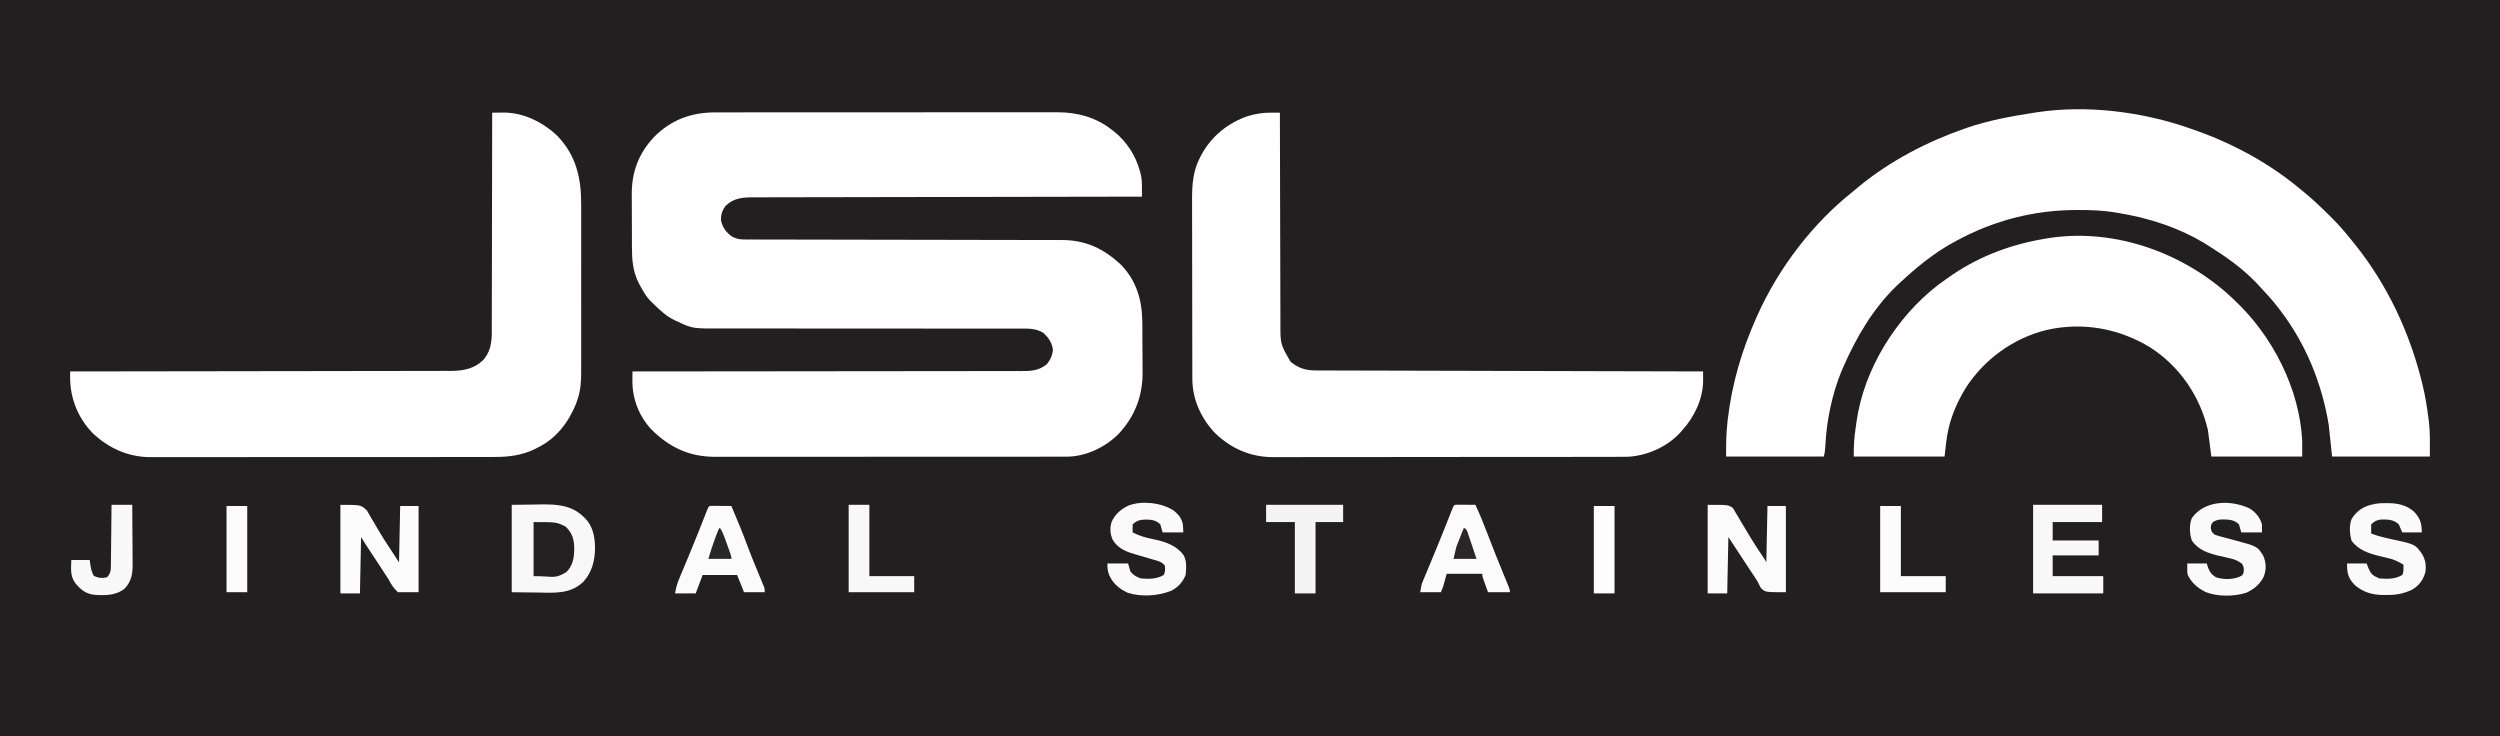 <?xml version="1.0" encoding="UTF-8"?>
<svg version="1.1" xmlns="http://www.w3.org/2000/svg" width="2174" height="640">
<rect width="100%" height="100%" fill="#808080" stroke="none"/>
<path d="M0 0 C717.42 0 1434.84 0 2174 0 C2174 211.2 2174 422.4 2174 640 C1456.58 640 739.16 640 0 640 C0 428.8 0 217.6 0 0 Z " fill="#231F20" transform="translate(0,0)"/>
<path d="M0 0 C1.962 -0.006 1.962 -0.006 3.963 -0.012 C7.574 -0.022 11.185 -0.02 14.795 -0.015 C18.697 -0.013 22.599 -0.022 26.501 -0.029 C34.139 -0.042 41.777 -0.044 49.415 -0.042 C55.628 -0.04 61.84 -0.042 68.052 -0.046 C68.938 -0.046 69.823 -0.047 70.735 -0.048 C72.534 -0.049 74.333 -0.05 76.132 -0.051 C92.993 -0.062 109.854 -0.06 126.715 -0.054 C142.117 -0.049 157.519 -0.06 172.922 -0.079 C188.757 -0.098 204.592 -0.107 220.427 -0.103 C229.309 -0.101 238.191 -0.103 247.073 -0.118 C254.638 -0.13 262.202 -0.131 269.766 -0.119 C273.62 -0.113 277.474 -0.112 281.328 -0.124 C285.52 -0.137 289.711 -0.126 293.903 -0.114 C295.102 -0.121 296.301 -0.128 297.536 -0.136 C315.03 -0.026 330.967 4.293 344.832 15.261 C345.655 15.895 346.477 16.529 347.324 17.183 C357.62 25.714 365.311 37.344 368.832 50.261 C369.054 50.981 369.276 51.702 369.504 52.444 C370.789 57.176 370.913 61.657 370.879 66.554 C370.872 67.811 370.866 69.068 370.859 70.363 C370.85 71.319 370.841 72.275 370.832 73.261 C370.097 73.262 369.361 73.263 368.604 73.264 C325.022 73.322 281.441 73.396 237.859 73.49 C232.627 73.501 227.395 73.512 222.163 73.523 C221.121 73.525 220.08 73.528 219.006 73.53 C202.137 73.565 185.268 73.59 168.399 73.611 C151.092 73.633 133.785 73.666 116.477 73.709 C105.797 73.736 95.116 73.754 84.435 73.76 C77.112 73.765 69.79 73.782 62.467 73.806 C58.241 73.82 54.016 73.83 49.79 73.826 C45.92 73.822 42.049 73.833 38.179 73.854 C36.781 73.859 35.382 73.859 33.984 73.854 C24.292 73.821 16.152 74.15 8.832 81.261 C5.788 85.175 4.549 89.318 4.832 94.261 C6.534 100.633 9.409 104.608 14.832 108.261 C18.343 109.909 21.094 110.512 24.961 110.517 C26.487 110.526 26.487 110.526 28.043 110.536 C29.153 110.532 30.263 110.529 31.407 110.526 C32.592 110.53 33.777 110.534 34.997 110.539 C38.283 110.549 41.568 110.55 44.853 110.548 C48.398 110.548 51.943 110.559 55.488 110.569 C61.631 110.584 67.774 110.592 73.917 110.596 C82.81 110.602 91.704 110.621 100.598 110.643 C115.043 110.678 129.488 110.707 143.934 110.729 C145.231 110.731 145.231 110.731 146.554 110.733 C152.688 110.742 158.823 110.752 164.957 110.761 C171.954 110.771 178.951 110.782 185.948 110.792 C186.81 110.794 187.672 110.795 188.56 110.796 C202.944 110.819 217.328 110.849 231.712 110.885 C240.579 110.906 249.446 110.921 258.313 110.927 C264.394 110.931 270.475 110.942 276.557 110.959 C280.062 110.968 283.567 110.974 287.072 110.972 C290.88 110.971 294.688 110.982 298.496 110.996 C299.592 110.992 300.689 110.989 301.819 110.986 C322.122 111.108 337.786 118.603 352.52 132.386 C366.483 146.728 371.146 163.91 371.203 183.413 C371.212 184.998 371.221 186.582 371.231 188.167 C371.247 191.484 371.255 194.802 371.258 198.119 C371.263 202.322 371.301 206.523 371.347 210.725 C371.377 214 371.384 217.275 371.385 220.55 C371.389 222.096 371.401 223.642 371.422 225.189 C371.692 246.615 364.709 264.736 349.813 280.382 C337.931 291.691 321.637 299.377 305.114 299.389 C303.992 299.393 302.869 299.396 301.712 299.399 C300.489 299.398 299.265 299.396 298.005 299.394 C296.698 299.397 295.39 299.399 294.043 299.401 C290.42 299.407 286.797 299.407 283.173 299.406 C279.263 299.406 275.353 299.411 271.443 299.416 C263.784 299.424 256.124 299.427 248.465 299.428 C242.236 299.428 236.008 299.43 229.78 299.433 C212.113 299.442 194.446 299.447 176.778 299.446 C175.826 299.446 174.874 299.446 173.893 299.446 C172.463 299.446 172.463 299.446 171.004 299.446 C155.56 299.445 140.117 299.455 124.674 299.469 C108.808 299.484 92.942 299.49 77.077 299.49 C68.173 299.489 59.269 299.492 50.366 299.503 C42.783 299.512 35.2 299.514 27.617 299.507 C23.751 299.504 19.885 299.504 16.019 299.513 C11.82 299.522 7.621 299.516 3.421 299.508 C2.211 299.513 1.001 299.518 -0.245 299.524 C-22.905 299.432 -39.944 291.452 -55.883 275.55 C-66.739 263.743 -72.417 248.756 -72.23 232.886 C-72.226 232.15 -72.221 231.414 -72.217 230.655 C-72.205 228.857 -72.187 227.059 -72.168 225.261 C-71.428 225.26 -70.689 225.26 -69.927 225.26 C-26.112 225.247 17.703 225.207 61.519 225.134 C66.78 225.125 72.04 225.117 77.301 225.108 C78.349 225.106 79.396 225.105 80.475 225.103 C97.434 225.076 114.393 225.067 131.352 225.065 C148.753 225.062 166.154 225.04 183.555 225 C194.292 224.976 205.03 224.967 215.767 224.977 C223.131 224.982 230.493 224.969 237.856 224.942 C242.105 224.927 246.352 224.92 250.601 224.934 C254.493 224.947 258.384 224.937 262.276 224.909 C263.682 224.903 265.087 224.905 266.492 224.917 C274.771 224.98 281.136 224.455 287.832 219.261 C291.146 215.605 293.078 211.137 293.457 206.198 C292.489 200.096 289.775 196.154 285.395 191.886 C278.869 187.747 272.534 187.98 265.05 188.016 C263.855 188.014 262.66 188.011 261.429 188.009 C258.119 188.005 254.81 188.009 251.5 188.017 C247.927 188.024 244.354 188.019 240.782 188.015 C234.591 188.01 228.4 188.011 222.209 188.017 C212.412 188.025 202.616 188.014 192.82 188 C189.465 187.995 186.11 187.991 182.756 187.986 C181.917 187.985 181.079 187.984 180.215 187.983 C170.674 187.971 161.134 187.963 151.593 187.957 C150.721 187.957 149.849 187.956 148.951 187.956 C134.839 187.947 120.726 187.95 106.614 187.956 C92.108 187.962 77.601 187.948 63.095 187.919 C54.158 187.901 45.222 187.9 36.285 187.918 C30.151 187.93 24.017 187.924 17.884 187.903 C14.352 187.892 10.82 187.888 7.288 187.907 C-19.885 188.022 -19.885 188.022 -32.168 182.261 C-33.682 181.577 -33.682 181.577 -35.227 180.879 C-43.1 177.155 -49.071 171.34 -55.168 165.261 C-55.765 164.687 -56.361 164.113 -56.976 163.522 C-60.514 159.812 -62.907 155.421 -65.355 150.948 C-65.689 150.344 -66.022 149.74 -66.366 149.117 C-72.051 138.302 -72.643 127.95 -72.637 115.968 C-72.644 114.292 -72.651 112.615 -72.66 110.939 C-72.673 107.437 -72.675 103.935 -72.669 100.432 C-72.663 95.986 -72.693 91.54 -72.734 87.093 C-72.76 83.633 -72.763 80.173 -72.759 76.712 C-72.761 75.075 -72.77 73.438 -72.788 71.801 C-72.979 52.324 -67.028 35.879 -53.486 21.49 C-38.658 6.378 -20.82 -0.065 0 0 Z " fill="#FEFEFE" transform="translate(622.168,97.739)"/>
<path d="M0 0 C0.752 0.26 1.503 0.52 2.278 0.788 C15.88 5.511 29.029 10.906 41.875 17.438 C42.735 17.874 43.596 18.31 44.482 18.76 C62.511 28.028 79.65 39.172 95.269 52.107 C96.334 52.99 97.405 53.866 98.481 54.736 C106.67 61.36 114.217 68.579 121.688 76 C122.559 76.862 123.43 77.724 124.328 78.613 C130.266 84.579 135.643 90.849 140.875 97.438 C141.828 98.606 142.782 99.775 143.738 100.941 C171.817 136.007 191.061 176.933 201.875 220.438 C202.084 221.273 202.292 222.108 202.507 222.969 C204.826 232.493 206.368 242.095 207.625 251.812 C207.817 253.227 207.817 253.227 208.013 254.67 C209.248 265.057 208.875 274.747 208.875 285.438 C180.825 285.438 152.775 285.438 123.875 285.438 C122.885 276.197 121.895 266.957 120.875 257.438 C114.719 221.161 101.168 187.8 78.875 158.438 C78.21 157.56 77.545 156.682 76.859 155.777 C71.571 148.995 65.784 142.678 59.875 136.438 C58.998 135.507 58.122 134.576 57.219 133.617 C45.253 121.265 31.374 111.586 16.875 102.438 C15.914 101.831 15.914 101.831 14.933 101.211 C-8.924 86.42 -35.577 77.847 -63.125 73.438 C-64.229 73.258 -65.333 73.078 -66.471 72.894 C-76.469 71.403 -86.28 71.037 -96.375 71.062 C-97.201 71.063 -98.027 71.064 -98.878 71.064 C-135.239 71.173 -170.117 80.133 -202.125 97.438 C-203.023 97.917 -203.023 97.917 -203.939 98.405 C-222.229 108.226 -238.065 121.245 -253.125 135.438 C-253.857 136.127 -254.589 136.817 -255.344 137.527 C-275.496 157.08 -289.949 181.907 -301.125 207.438 C-301.647 208.614 -302.169 209.791 -302.707 211.004 C-310.914 231.079 -315.81 254.37 -316.779 275.984 C-316.947 279.323 -317.308 282.17 -318.125 285.438 C-346.175 285.438 -374.225 285.438 -403.125 285.438 C-403.125 275.491 -403.083 266.058 -402 256.25 C-401.869 255.065 -401.739 253.88 -401.604 252.659 C-397.983 222.119 -389.601 193.463 -377.125 165.438 C-376.741 164.571 -376.356 163.704 -375.96 162.811 C-357.449 121.471 -327.798 82.508 -292.125 54.438 C-290.416 53.001 -288.708 51.563 -287 50.125 C-260.032 28.202 -228.858 11.89 -196.125 0.438 C-195.429 0.193 -194.733 -0.051 -194.016 -0.303 C-174.989 -6.872 -154.977 -10.519 -135.125 -13.562 C-133.982 -13.743 -133.982 -13.743 -132.815 -13.926 C-89.312 -20.504 -41.309 -14.435 0 0 Z " fill="#FEFEFE" transform="translate(1904.125,111.562)"/>
<path d="M0 0 C2.537 -0.032 5.073 -0.056 7.609 -0.074 C8.676 -0.089 8.676 -0.089 9.763 -0.104 C27.26 -0.2 44.301 8.328 56.75 20.25 C73.056 37.253 77.479 56.913 77.388 79.663 C77.392 81.391 77.398 83.119 77.404 84.847 C77.418 89.498 77.413 94.148 77.403 98.799 C77.395 103.688 77.402 108.576 77.407 113.465 C77.413 121.668 77.405 129.871 77.391 138.074 C77.375 147.536 77.38 156.997 77.397 166.458 C77.41 174.611 77.412 182.763 77.404 190.916 C77.4 195.772 77.399 200.629 77.409 205.485 C77.418 210.05 77.411 214.614 77.394 219.179 C77.39 220.846 77.391 222.514 77.398 224.182 C77.431 233.185 77.051 241.412 74 250 C73.624 251.093 73.247 252.186 72.859 253.312 C66.198 269.451 55.857 283.109 40 291 C38.726 291.673 38.726 291.673 37.426 292.359 C25.89 298.085 13.881 299.451 1.148 299.388 C-0.186 299.392 -1.521 299.397 -2.855 299.404 C-6.479 299.418 -10.103 299.414 -13.727 299.407 C-17.652 299.402 -21.577 299.415 -25.502 299.425 C-33.175 299.442 -40.847 299.443 -48.519 299.438 C-54.759 299.434 -60.998 299.435 -67.238 299.44 C-68.574 299.442 -68.574 299.442 -69.936 299.443 C-71.746 299.444 -73.555 299.446 -75.365 299.447 C-92.303 299.461 -109.241 299.456 -126.18 299.444 C-141.653 299.434 -157.127 299.447 -172.601 299.471 C-188.519 299.495 -204.437 299.505 -220.355 299.498 C-229.28 299.495 -238.204 299.497 -247.129 299.515 C-254.725 299.529 -262.321 299.53 -269.917 299.513 C-273.787 299.504 -277.657 299.502 -281.527 299.517 C-285.079 299.531 -288.631 299.526 -292.183 299.507 C-294.056 299.501 -295.93 299.515 -297.804 299.53 C-316.817 299.367 -334.022 291.509 -347.597 278.435 C-360.109 265.636 -367.085 248.08 -367.02 230.281 C-367.017 229.292 -367.014 228.303 -367.011 227.283 C-367.007 226.53 -367.004 225.776 -367 225 C-366.281 224.999 -365.561 224.999 -364.82 224.998 C-322.165 224.962 -279.51 224.906 -236.855 224.822 C-231.732 224.812 -226.609 224.802 -221.486 224.792 C-220.466 224.791 -219.446 224.789 -218.395 224.787 C-201.887 224.756 -185.379 224.739 -168.871 224.727 C-151.929 224.714 -134.987 224.687 -118.044 224.645 C-107.592 224.62 -97.14 224.607 -86.688 224.609 C-79.518 224.609 -72.348 224.594 -65.178 224.568 C-61.043 224.553 -56.909 224.545 -52.774 224.554 C-48.983 224.563 -45.192 224.552 -41.401 224.528 C-39.391 224.519 -37.381 224.53 -35.371 224.542 C-24.853 224.443 -15.438 222.579 -7.707 214.993 C0.455 205.464 -0.283 195.102 -0.341 183.23 C-0.332 181.229 -0.321 179.227 -0.309 177.226 C-0.281 171.815 -0.283 166.405 -0.291 160.994 C-0.294 155.332 -0.269 149.669 -0.247 144.006 C-0.21 133.293 -0.198 122.58 -0.195 111.867 C-0.19 99.666 -0.157 87.466 -0.122 75.265 C-0.05 50.177 -0.013 25.088 0 0 Z " fill="#FEFEFE" transform="translate(428,98)"/>
<path d="M0 0 C1.042 0.004 1.042 0.004 2.106 0.009 C3.809 0.017 5.513 0.029 7.216 0.042 C7.218 1.572 7.218 1.572 7.221 3.134 C7.257 27.99 7.317 52.846 7.4 77.702 C7.44 89.722 7.472 101.742 7.487 113.762 C7.5 124.242 7.527 134.721 7.571 145.2 C7.593 150.746 7.609 156.293 7.608 161.839 C7.607 167.065 7.625 172.291 7.657 177.517 C7.666 179.43 7.667 181.342 7.662 183.255 C7.61 201.265 7.61 201.265 16.443 216.542 C23.065 222.143 29.616 224.158 38.188 224.18 C39.393 224.186 40.598 224.191 41.839 224.197 C43.172 224.198 44.506 224.199 45.839 224.2 C47.258 224.204 48.677 224.209 50.096 224.215 C53.996 224.228 57.895 224.236 61.795 224.242 C66 224.25 70.205 224.264 74.41 224.277 C81.696 224.299 88.981 224.317 96.267 224.332 C106.801 224.355 117.335 224.383 127.868 224.413 C144.958 224.46 162.049 224.504 179.139 224.544 C195.741 224.584 212.343 224.625 228.945 224.669 C229.969 224.672 230.992 224.675 232.046 224.677 C237.179 224.691 242.312 224.705 247.446 224.719 C290.036 224.833 332.626 224.939 375.216 225.042 C375.226 226.796 375.233 228.55 375.24 230.304 C375.244 231.281 375.248 232.258 375.253 233.265 C375.044 249.091 367.738 264.436 357.216 276.042 C356.574 276.787 355.932 277.532 355.271 278.299 C343.987 290.582 326.8 298.195 310.192 299.23 C306.744 299.304 303.301 299.318 299.852 299.309 C298.535 299.313 297.218 299.318 295.861 299.323 C292.23 299.335 288.599 299.335 284.968 299.332 C281.042 299.332 277.116 299.343 273.19 299.352 C265.508 299.369 257.825 299.374 250.143 299.376 C243.894 299.377 237.645 299.381 231.397 299.387 C213.658 299.405 195.919 299.414 178.18 299.412 C177.225 299.412 176.269 299.412 175.285 299.412 C174.329 299.412 173.372 299.412 172.387 299.412 C156.894 299.411 141.402 299.43 125.909 299.458 C109.979 299.487 94.049 299.501 78.118 299.499 C69.184 299.499 60.249 299.504 51.315 299.526 C43.707 299.544 36.099 299.548 28.491 299.535 C24.614 299.528 20.738 299.528 16.862 299.545 C13.303 299.561 9.744 299.558 6.186 299.541 C4.31 299.536 2.435 299.551 0.56 299.567 C-18.423 299.415 -35.015 292.118 -48.784 279.042 C-61.177 266.191 -68.883 249.55 -68.924 231.612 C-68.927 230.885 -68.93 230.158 -68.933 229.409 C-68.942 226.984 -68.944 224.56 -68.945 222.135 C-68.95 220.392 -68.955 218.648 -68.96 216.905 C-68.973 212.175 -68.98 207.446 -68.984 202.716 C-68.987 199.757 -68.991 196.797 -68.996 193.838 C-69.009 184.566 -69.019 175.294 -69.023 166.022 C-69.027 155.344 -69.045 144.665 -69.074 133.986 C-69.096 125.716 -69.106 117.447 -69.107 109.178 C-69.108 104.246 -69.114 99.314 -69.132 94.383 C-69.148 89.738 -69.15 85.093 -69.142 80.448 C-69.141 78.752 -69.145 77.056 -69.155 75.361 C-69.225 62.639 -68.277 50.55 -62.284 39.042 C-61.942 38.376 -61.6 37.711 -61.248 37.026 C-52.334 20.452 -37.868 8.717 -19.995 2.784 C-13.163 0.833 -7.11 -0.058 0 0 Z " fill="#FEFEFE" transform="translate(1105.784,97.958)"/>
<path d="M0 0 C1.76 1.614 3.509 3.24 5.25 4.875 C5.776 5.367 6.302 5.859 6.844 6.366 C39.468 37.134 62.839 82.729 65.25 127.875 C65.25 132.495 65.25 137.115 65.25 141.875 C39.18 141.875 13.11 141.875 -13.75 141.875 C-14.74 134.285 -15.73 126.695 -16.75 118.875 C-23.57 89.466 -41.367 63.379 -66.877 47.02 C-94.197 30.315 -125.87 24.722 -157.117 31.84 C-186.148 38.959 -211.807 57.644 -227.75 82.875 C-234.021 93.38 -238.939 104.034 -241.875 115.938 C-242.113 116.882 -242.113 116.882 -242.356 117.845 C-244.205 125.823 -244.779 133.62 -245.75 141.875 C-271.82 141.875 -297.89 141.875 -324.75 141.875 C-324.75 133.04 -324.401 125.435 -323.053 116.854 C-322.754 114.901 -322.492 112.943 -322.23 110.984 C-315.716 65.547 -287.49 20.376 -251.188 -7.5 C-249.057 -9.062 -246.911 -10.604 -244.75 -12.125 C-243.919 -12.723 -243.919 -12.723 -243.071 -13.333 C-218.387 -31.008 -190.587 -41.917 -160.75 -47.125 C-160.041 -47.255 -159.332 -47.385 -158.602 -47.519 C-101.984 -57.505 -42.553 -37.45 0 0 Z " fill="#FEFEFE" transform="translate(1936.75,255.125)"/>
<path d="M0 0 C9.745 -0.124 9.745 -0.124 19.688 -0.25 C21.71 -0.286 23.732 -0.323 25.815 -0.36 C39.272 -0.502 51.701 0.267 62 10 C62.83 10.752 62.83 10.752 63.676 11.52 C70.648 18.63 72.368 27.935 72.438 37.562 C72.27 48.766 69.91 58.43 62.285 66.906 C50.834 77.96 36.637 76.49 21.812 76.25 C14.614 76.168 7.416 76.085 0 76 C0 50.92 0 25.84 0 0 Z " fill="#F8F8F8" transform="translate(445,439)"/>
<path d="M0 0 C18 0 18 0 21.904 2.791 C23.137 4.647 23.137 4.647 24.219 6.691 C24.658 7.388 25.097 8.085 25.549 8.803 C26.93 11.024 28.214 13.286 29.5 15.562 C30.387 17.029 31.28 18.492 32.18 19.951 C33.952 22.843 35.691 25.751 37.406 28.676 C40.742 34.313 44.409 39.718 48.084 45.136 C50 48 50 48 51 50 C51.33 33.83 51.66 17.66 52 1 C57.28 1 62.56 1 68 1 C68 25.75 68 50.5 68 76 C50 76 50 76 46.184 72.227 C45.105 70.16 44.047 68.083 43 66 C41.017 62.858 38.925 59.791 36.848 56.711 C35.837 55.179 34.83 53.646 33.824 52.111 C28.552 44.072 23.276 36.036 18 28 C17.67 44.17 17.34 60.34 17 77 C11.39 77 5.78 77 0 77 C0 51.59 0 26.18 0 0 Z " fill="#FBFBFB" transform="translate(1485,439)"/>
<path d="M0 0 C18 0 18 0 23.168 5.098 C24.589 7.406 25.902 9.685 27.188 12.062 C27.914 13.288 28.647 14.509 29.386 15.726 C30.892 18.221 32.364 20.732 33.813 23.261 C36.504 27.918 39.453 32.389 42.426 36.87 C45.314 41.227 48.152 45.617 51 50 C51.33 33.83 51.66 17.66 52 1 C57.28 1 62.56 1 68 1 C68 25.75 68 50.5 68 76 C62.06 76 56.12 76 50 76 C46.1 72.1 44.465 69.715 42 65 C40.715 62.946 39.385 60.926 38.049 58.905 C36.619 56.741 35.217 54.561 33.82 52.375 C30.697 47.51 27.489 42.704 24.26 37.909 C22.072 34.651 20.022 31.371 18 28 C17.67 44.17 17.34 60.34 17 77 C11.39 77 5.78 77 0 77 C0 51.59 0 26.18 0 0 Z " fill="#FCFCFC" transform="translate(296,439)"/>
<path d="M0 0 C19.8 0 39.6 0 60 0 C60 4.95 60 9.9 60 15 C45.81 15 31.62 15 17 15 C17 20.28 17 25.56 17 31 C30.2 31 43.4 31 57 31 C57 35.29 57 39.58 57 44 C43.8 44 30.6 44 17 44 C17 49.94 17 55.88 17 62 C31.52 62 46.04 62 61 62 C61 66.95 61 71.9 61 77 C40.87 77 20.74 77 0 77 C0 51.59 0 26.18 0 0 Z " fill="#F9F8F8" transform="translate(1768,439)"/>
<path d="M0 0 C0.749 0.005 1.498 0.01 2.269 0.016 C3.078 0.019 3.887 0.022 4.72 0.026 C5.571 0.034 6.421 0.042 7.297 0.051 C8.151 0.056 9.005 0.06 9.885 0.065 C12.001 0.077 14.118 0.094 16.234 0.114 C19.835 7.742 23.002 15.484 25.999 23.368 C31.199 37.042 36.637 50.61 42.22 64.132 C42.624 65.115 42.624 65.115 43.036 66.118 C43.765 67.894 44.498 69.667 45.231 71.441 C46.234 74.114 46.234 74.114 46.234 76.114 C39.964 76.114 33.694 76.114 27.234 76.114 C26.409 73.845 25.584 71.576 24.734 69.239 C24.473 68.526 24.212 67.813 23.943 67.079 C22.234 62.336 22.234 62.336 22.234 60.114 C12.004 60.114 1.774 60.114 -8.766 60.114 C-9.756 63.744 -10.746 67.374 -11.766 71.114 C-12.426 72.764 -13.086 74.414 -13.766 76.114 C-19.706 76.114 -25.646 76.114 -31.766 76.114 C-30.641 69.364 -30.641 69.364 -29.374 66.328 C-29.092 65.644 -28.81 64.959 -28.52 64.254 C-28.213 63.527 -27.906 62.8 -27.59 62.051 C-27.268 61.274 -26.947 60.497 -26.616 59.697 C-25.567 57.167 -24.51 54.64 -23.453 52.114 C-21.995 48.602 -20.541 45.088 -19.086 41.574 C-18.721 40.695 -18.356 39.815 -17.98 38.908 C-14.251 29.902 -10.636 20.852 -7.057 11.785 C-6.349 9.99 -5.637 8.196 -4.926 6.403 C-4.53 5.399 -4.135 4.396 -3.727 3.362 C-2.355 0.151 -2.355 0.151 0 0 Z " fill="#FBFBFB" transform="translate(1266.766,438.886)"/>
<path d="M0 0 C1.186 0.008 1.186 0.008 2.396 0.016 C3.677 0.021 3.677 0.021 4.984 0.026 C5.882 0.034 6.78 0.042 7.705 0.051 C8.607 0.056 9.508 0.06 10.437 0.065 C12.672 0.077 14.907 0.093 17.142 0.114 C22.109 11.88 27.037 23.63 31.435 35.621 C35.046 45.28 39.082 54.784 43.001 64.321 C43.377 65.243 43.754 66.164 44.142 67.114 C44.522 67.997 44.901 68.88 45.292 69.791 C46.142 72.114 46.142 72.114 46.142 75.114 C40.202 75.114 34.262 75.114 28.142 75.114 C26.142 70.114 24.142 65.114 22.142 60.114 C12.242 60.114 2.342 60.114 -7.858 60.114 C-9.838 65.394 -11.818 70.674 -13.858 76.114 C-19.798 76.114 -25.738 76.114 -31.858 76.114 C-31.038 71.196 -29.891 67.296 -27.979 62.793 C-27.691 62.101 -27.403 61.409 -27.107 60.695 C-26.175 58.457 -25.235 56.223 -24.295 53.989 C-23.33 51.673 -22.366 49.357 -21.403 47.041 C-20.768 45.513 -20.132 43.985 -19.495 42.458 C-17.067 36.633 -14.689 30.79 -12.358 24.926 C-11.898 23.773 -11.898 23.773 -11.429 22.596 C-10.272 19.686 -9.118 16.773 -7.968 13.86 C-7.389 12.395 -6.809 10.93 -6.229 9.466 C-5.479 7.575 -4.733 5.682 -3.987 3.789 C-2.451 0.15 -2.451 0.15 0 0 Z " fill="#FBFBFB" transform="translate(618.858,439.886)"/>
<path d="M0 0 C4.441 3.22 7.54 6.835 8.703 12.273 C8.956 14.685 9.05 17.112 9.117 19.535 C3.177 19.535 -2.763 19.535 -8.883 19.535 C-9.543 17.225 -10.203 14.915 -10.883 12.535 C-14.471 8.947 -18.396 8.39 -23.32 8.348 C-28.092 8.403 -31.427 9.079 -34.883 12.535 C-35.05 16.119 -35.05 16.119 -34.883 19.535 C-29.026 22.572 -23.487 24.13 -17.07 25.41 C-6.913 27.509 2.52 30.441 9.129 38.922 C12.316 44.125 11.726 50.687 11.117 56.535 C8.845 62.697 4.066 67.71 -1.902 70.469 C-13.098 74.81 -27.633 75.759 -39.133 72.035 C-46.491 68.69 -52.247 63.851 -55.445 56.348 C-56.781 52.672 -56.883 50.65 -56.883 46.535 C-50.943 46.535 -45.003 46.535 -38.883 46.535 C-38.223 48.845 -37.563 51.155 -36.883 53.535 C-34.469 56.534 -31.539 58.316 -27.883 59.535 C-20.652 60.043 -14.236 60.289 -7.883 56.535 C-6.483 53.736 -6.63 51.63 -6.883 48.535 C-9.322 45.005 -13.148 44.287 -17.07 43.16 C-17.773 42.947 -18.475 42.735 -19.199 42.515 C-22.86 41.408 -26.534 40.35 -30.215 39.312 C-39.249 36.716 -47.414 34.298 -52.383 25.723 C-54.57 20.596 -54.871 15.733 -53.223 10.398 C-50.224 3.584 -45.161 -0.596 -38.57 -3.84 C-26.571 -8.264 -10.858 -6.443 0 0 Z " fill="#FAFAFA" transform="translate(1019.883,443.465)"/>
<path d="M0 0 C0.924 0.006 1.849 0.013 2.801 0.02 C11.306 0.246 18.364 1.713 24.953 7.402 C30.345 13.113 31.75 17.595 31.75 25.5 C26.14 25.5 20.53 25.5 14.75 25.5 C13.76 23.19 12.77 20.88 11.75 18.5 C7.16 14.197 2.431 14.23 -3.578 14.27 C-7.305 14.591 -9.639 15.889 -12.25 18.5 C-12.321 19.852 -12.334 21.208 -12.312 22.562 C-12.292 23.862 -12.271 25.161 -12.25 26.5 C-6.343 28.688 -0.462 30.143 5.688 31.438 C25.947 35.791 25.947 35.791 32 44.246 C35.049 49.508 35.762 54.519 34.75 60.5 C32.661 67.309 29.417 71.471 23.422 75.246 C15.999 78.73 9.502 79.983 1.312 79.875 C-0.003 79.892 -0.003 79.892 -1.346 79.91 C-10.885 79.868 -18.907 77.717 -26.266 71.52 C-32.303 65.375 -33.25 61.238 -33.25 52.5 C-27.64 52.5 -22.03 52.5 -16.25 52.5 C-15.693 53.923 -15.136 55.346 -14.562 56.812 C-12.798 60.812 -11.401 62.752 -7.25 64.5 C-6.59 64.83 -5.93 65.16 -5.25 65.5 C1.974 66.025 8.406 66.249 14.75 62.5 C16.228 59.543 15.81 56.758 15.75 53.5 C10.946 50.517 6.609 48.698 1.062 47.5 C-0.348 47.167 -1.759 46.831 -3.168 46.492 C-4.203 46.244 -4.203 46.244 -5.259 45.991 C-14.781 43.642 -23.054 40.876 -29.25 32.938 C-31.03 26.819 -31.558 20.138 -29.371 14.055 C-23.125 3.212 -11.838 -0.086 0 0 Z " fill="#FAFAFA" transform="translate(2074.25,437.5)"/>
<path d="M0 0 C5.395 3.221 9.274 7.899 11 14 C11 16.31 11 18.62 11 21 C5.06 21 -0.88 21 -7 21 C-7.66 18.69 -8.32 16.38 -9 14 C-12.849 10.151 -17.18 9.826 -22.438 9.688 C-26.132 9.732 -27.836 9.916 -31.188 11.625 C-33.234 13.92 -33.234 13.92 -33.5 17.062 C-32.943 20.336 -32.49 20.963 -30 23 C-27.201 23.924 -24.475 24.717 -21.625 25.438 C-19.996 25.871 -18.367 26.306 -16.738 26.742 C-15.935 26.955 -15.131 27.167 -14.303 27.386 C6.88 33.035 6.88 33.035 12 41 C14.804 47.31 14.95 53.189 12.5 59.562 C9.224 66.183 4.03 70.382 -2.625 73.438 C-13.257 76.858 -27.519 76.94 -37.938 72.875 C-44.916 69.291 -49.75 65.321 -53.371 58.32 C-54 56 -54 56 -54 48 C-48.39 48 -42.78 48 -37 48 C-36.412 49.856 -36.412 49.856 -35.812 51.75 C-34.331 55.718 -32.657 57.715 -29 60 C-22.833 62.056 -14.816 62.127 -8.75 59.625 C-5.917 58.287 -5.917 58.287 -5 56 C-4.557 51.848 -4.557 51.848 -6.312 48.25 C-9.635 45.789 -12.189 44.572 -16.191 43.668 C-17.219 43.426 -18.247 43.185 -19.307 42.936 C-21.449 42.443 -23.592 41.956 -25.736 41.475 C-35.37 39.193 -44.275 36.495 -50 28 C-52.003 21.992 -52.418 14.38 -49.941 8.477 C-38.901 -7.141 -16.01 -7.428 0 0 Z " fill="#FAFAFA" transform="translate(1956,442)"/>
<path d="M0 0 C22.11 0 44.22 0 67 0 C67 4.95 67 9.9 67 15 C59.08 15 51.16 15 43 15 C43 35.46 43 55.92 43 77 C37.06 77 31.12 77 25 77 C25 56.54 25 36.08 25 15 C16.75 15 8.5 15 0 15 C0 10.05 0 5.1 0 0 Z " fill="#F5F4F4" transform="translate(1101,439)"/>
<path d="M0 0 C5.94 0 11.88 0 18 0 C18.068 7.833 18.123 15.665 18.155 23.498 C18.171 27.135 18.192 30.772 18.226 34.41 C18.259 37.924 18.277 41.438 18.285 44.953 C18.293 46.937 18.316 48.922 18.34 50.907 C18.341 59.514 17.671 66.01 11.605 72.645 C4.094 78.986 -5.775 78.912 -15.097 78.219 C-22.58 77.358 -26.918 73.655 -31.59 68 C-36.136 61.552 -35.144 55.799 -35 48 C-29.72 48 -24.44 48 -19 48 C-18.753 49.733 -18.505 51.465 -18.25 53.25 C-17.63 56.529 -17.122 58.79 -15.438 61.688 C-11.81 63.641 -8.013 64.005 -4 63 C-0.941 59.825 -0.614 57.461 -0.568 53.13 C-0.548 51.949 -0.528 50.768 -0.508 49.551 C-0.501 48.281 -0.495 47.012 -0.488 45.703 C-0.47 44.399 -0.452 43.095 -0.434 41.752 C-0.386 38.293 -0.357 34.834 -0.33 31.375 C-0.301 27.842 -0.254 24.31 -0.209 20.777 C-0.123 13.852 -0.057 6.926 0 0 Z " fill="#F9F9F9" transform="translate(97,439)"/>
<path d="M0 0 C5.94 0 11.88 0 18 0 C18 20.46 18 40.92 18 62 C30.87 62 43.74 62 57 62 C57 66.62 57 71.24 57 76 C38.19 76 19.38 76 0 76 C0 50.92 0 25.84 0 0 Z " fill="#F8F8F8" transform="translate(738,439)"/>
<path d="M0 0 C5.94 0 11.88 0 18 0 C18 20.13 18 40.26 18 61 C30.87 61 43.74 61 57 61 C57 65.62 57 70.24 57 75 C38.19 75 19.38 75 0 75 C0 50.25 0 25.5 0 0 Z " fill="#FCFCFC" transform="translate(1635,440)"/>
<path d="M0 0 C20 0 20 0 28 4 C33.795 9.795 35.291 15.18 35.375 23.25 C35.258 31.151 34.231 37.769 28.5 43.5 C18.019 49.789 17.566 47 0 47 C0 31.49 0 15.98 0 0 Z " fill="#242021" transform="translate(464,454)"/>
<path d="M0 0 C5.94 0 11.88 0 18 0 C18 25.08 18 50.16 18 76 C12.06 76 6.12 76 0 76 C0 50.92 0 25.84 0 0 Z " fill="#FDFDFD" transform="translate(1386,440)"/>
<path d="M0 0 C5.94 0 11.88 0 18 0 C18 24.75 18 49.5 18 75 C12.06 75 6.12 75 0 75 C0 50.25 0 25.5 0 0 Z " fill="#FBFBFB" transform="translate(197,440)"/>
<path d="M0 0 C3.012 1.506 3.102 3.643 4.164 6.785 C4.564 7.955 4.963 9.125 5.375 10.33 C5.994 12.178 5.994 12.178 6.625 14.062 C7.045 15.298 7.465 16.534 7.898 17.807 C8.939 20.869 9.97 23.934 11 27 C4.4 27 -2.2 27 -9 27 C-6.75 16.875 -6.75 16.875 -5.273 13.184 C-4.964 12.4 -4.655 11.617 -4.336 10.811 C-4.019 10.027 -3.702 9.244 -3.375 8.438 C-3.05 7.62 -2.725 6.802 -2.391 5.959 C-1.6 3.97 -0.801 1.985 0 0 Z " fill="#292627" transform="translate(1273,459)"/>
<path d="M0 0 C1.826 2.738 2.831 4.97 3.945 8.035 C4.3 9.009 4.654 9.983 5.02 10.986 C5.384 12.001 5.749 13.017 6.125 14.062 C6.498 15.082 6.87 16.101 7.254 17.15 C10 24.74 10 24.74 10 27 C3.4 27 -3.2 27 -10 27 C-8.228 20.699 -6.165 14.565 -3.875 8.438 C-3.609 7.723 -3.344 7.008 -3.07 6.271 C-1.126 1.126 -1.126 1.126 0 0 Z " fill="#292627" transform="translate(626,459)"/>
</svg>
